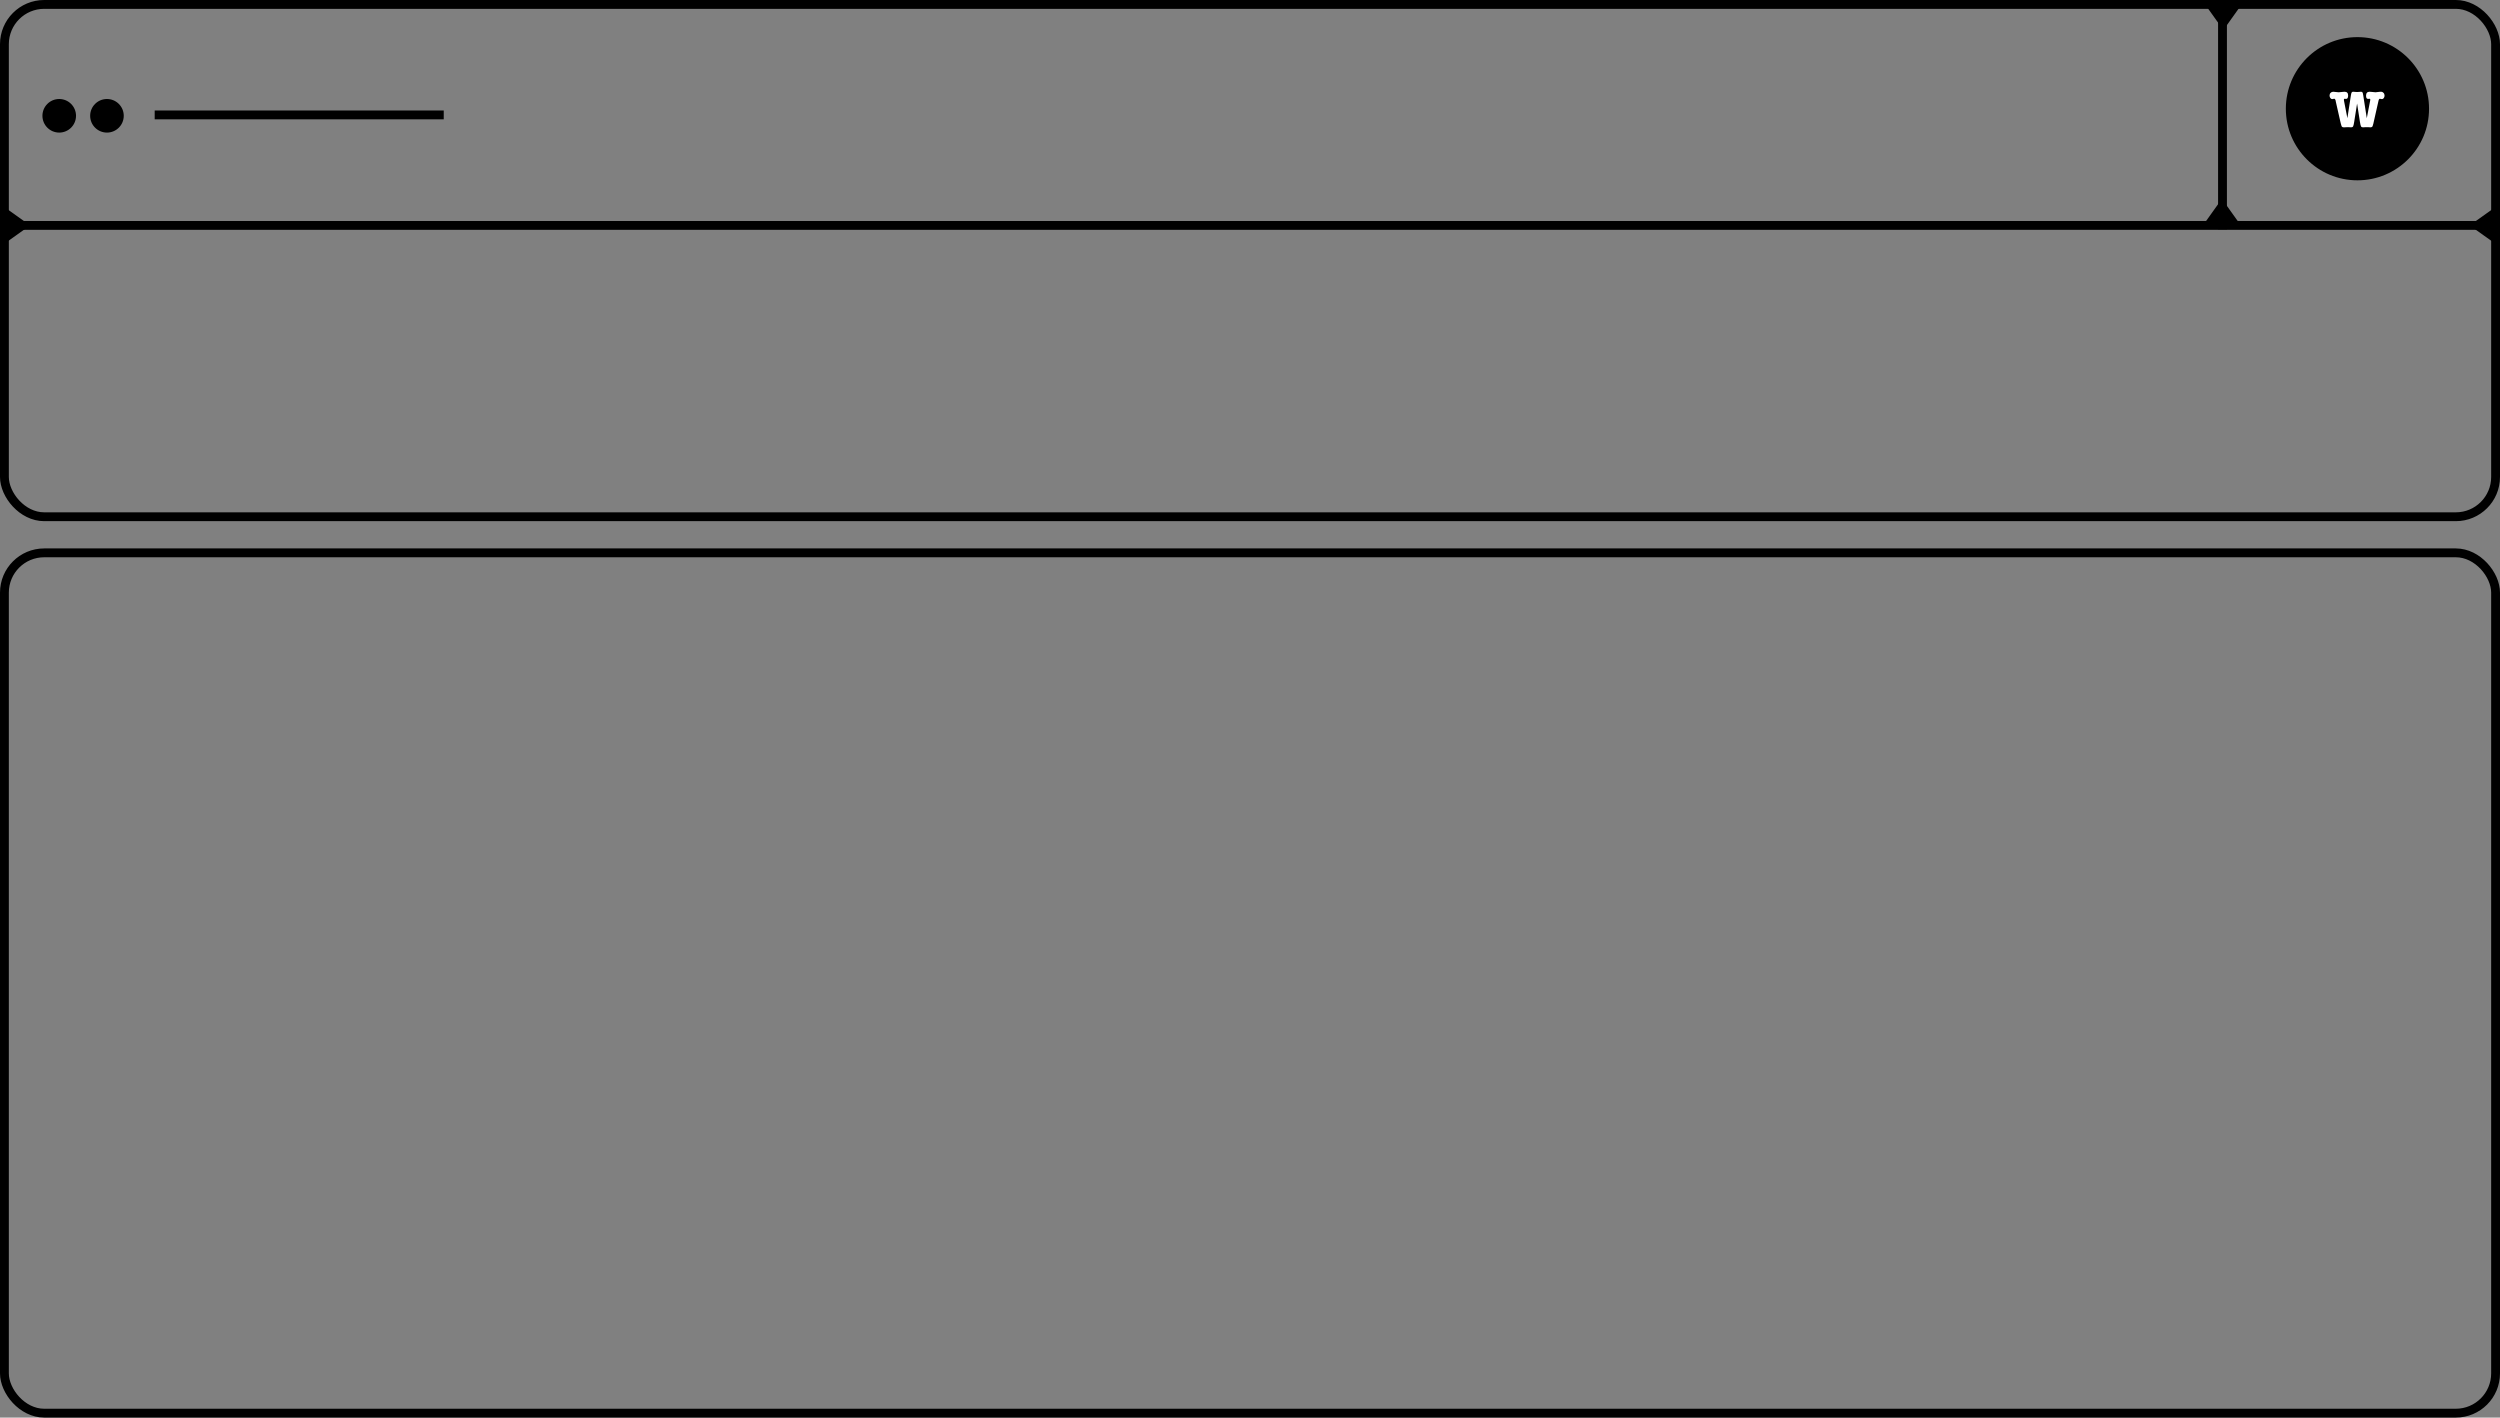<svg width="1559" height="884" viewBox="0 0 1559 884" fill="none" xmlns="http://www.w3.org/2000/svg">
<rect x="0" y="0" width="1559" height="884" fill="#808080" stroke="none"/>
<rect x="2.756" y="344.756" width="1553.49" height="536.488" rx="24.805" stroke="black" stroke-width="5.512"/>
<rect x="2.756" y="2.756" width="1553.49" height="319.488" rx="24.805" stroke="black" stroke-width="5.512"/>
<path d="M7.167 140.561H1555.54" stroke="black" stroke-width="5.512"/>
<path d="M1385.95 4.41V143" stroke="black" stroke-width="5.512"/>
<path d="M18.742 140.561L4.686 150.585L4.686 130.536L18.742 140.561Z" fill="black"/>
<path d="M1386.5 18.741L1376.47 4.685L1396.52 4.685L1386.5 18.741Z" fill="black"/>
<path d="M1385.58 124L1375.55 138.056H1395.6L1385.58 124Z" fill="black"/>
<path d="M1540.1 140.561L1554.16 150.585V130.536L1540.1 140.561Z" fill="black"/>
<circle cx="1470.1" cy="67.8" r="44.649" fill="black"/>
<path d="M1473.72 59.495L1475.93 73.716L1478.02 62.802C1478.08 62.56 1478.12 62.35 1478.12 62.174C1478.12 61.777 1477.93 61.578 1477.55 61.578C1477.49 61.578 1477.34 61.6 1477.12 61.645C1477.08 61.645 1477.01 61.645 1476.92 61.645C1476.84 61.667 1476.77 61.678 1476.73 61.678C1475.89 61.678 1475.47 61.016 1475.47 59.693C1475.47 58.04 1476.21 57.213 1477.69 57.213C1478.06 57.213 1478.59 57.257 1479.27 57.345C1480.31 57.477 1481 57.544 1481.36 57.544C1481.4 57.544 1482.28 57.444 1484 57.246C1484.29 57.224 1484.53 57.213 1484.73 57.213C1485.39 57.213 1485.93 57.444 1486.35 57.907C1486.79 58.348 1487.01 58.91 1487.01 59.594C1487.01 60.189 1486.85 60.708 1486.52 61.148C1486.21 61.589 1485.83 61.81 1485.39 61.81C1485.15 61.81 1484.92 61.777 1484.7 61.711C1484.5 61.623 1484.32 61.578 1484.17 61.578C1483.79 61.578 1483.52 61.854 1483.34 62.405C1483.34 62.427 1483.24 62.857 1483.04 63.695L1480.03 77.057C1479.81 77.961 1479.65 78.512 1479.54 78.71C1479.29 79.173 1478.84 79.405 1478.18 79.405C1477.94 79.405 1477.59 79.383 1477.12 79.339C1476.9 79.317 1476.52 79.306 1475.97 79.306C1475.5 79.306 1475.09 79.317 1474.74 79.339L1473.68 79.405C1473.68 79.405 1473.63 79.405 1473.52 79.405C1472.94 79.405 1472.55 79.206 1472.33 78.809C1472.11 78.413 1471.89 77.509 1471.67 76.097L1469.88 64.555L1468.06 76.097C1467.84 77.509 1467.62 78.413 1467.4 78.809C1467.18 79.206 1466.78 79.405 1466.21 79.405C1466.01 79.405 1465.6 79.383 1464.99 79.339C1464.68 79.317 1464.28 79.306 1463.79 79.306C1463.55 79.306 1463.18 79.328 1462.67 79.372C1462.18 79.394 1461.82 79.405 1461.58 79.405C1460.92 79.405 1460.47 79.173 1460.22 78.71C1460.11 78.534 1459.95 77.983 1459.73 77.057L1459.33 75.37L1456.68 63.695C1456.6 63.276 1456.51 62.846 1456.42 62.405C1456.22 61.854 1455.95 61.578 1455.59 61.578C1455.42 61.578 1455.23 61.611 1455.03 61.678C1454.77 61.766 1454.55 61.81 1454.37 61.81C1453.93 61.81 1453.54 61.589 1453.21 61.148C1452.88 60.708 1452.72 60.178 1452.72 59.561C1452.72 58.877 1452.94 58.315 1453.38 57.874C1453.82 57.433 1454.37 57.213 1455.03 57.213C1455.4 57.213 1455.96 57.268 1456.68 57.378C1457.43 57.488 1458.01 57.544 1458.4 57.544C1458.76 57.544 1459.45 57.477 1460.49 57.345C1461.17 57.257 1461.7 57.213 1462.07 57.213C1463.55 57.213 1464.29 57.995 1464.29 59.561C1464.29 60.972 1463.87 61.678 1463.03 61.678C1462.99 61.678 1462.92 61.667 1462.84 61.645C1462.75 61.645 1462.67 61.645 1462.6 61.645C1462.38 61.6 1462.25 61.578 1462.21 61.578C1461.83 61.578 1461.64 61.788 1461.64 62.207C1461.64 62.383 1461.67 62.582 1461.71 62.802L1463.83 73.716L1466.01 59.495C1466.16 58.547 1466.33 57.929 1466.51 57.643C1466.68 57.356 1466.99 57.213 1467.43 57.213C1467.7 57.213 1468.11 57.246 1468.66 57.312C1469.21 57.356 1469.62 57.378 1469.88 57.378C1470.14 57.378 1470.54 57.356 1471.07 57.312C1471.62 57.246 1472.03 57.213 1472.29 57.213C1472.85 57.213 1473.22 57.466 1473.42 57.973C1473.48 58.15 1473.58 58.657 1473.72 59.495Z" fill="white"/>
<circle cx="36.932" cy="72.21" r="10.473" fill="black"/>
<circle cx="66.698" cy="72.21" r="10.473" fill="black"/>
<path d="M96.465 71.658H276.713" stroke="black" stroke-width="5.512"/>
</svg>
